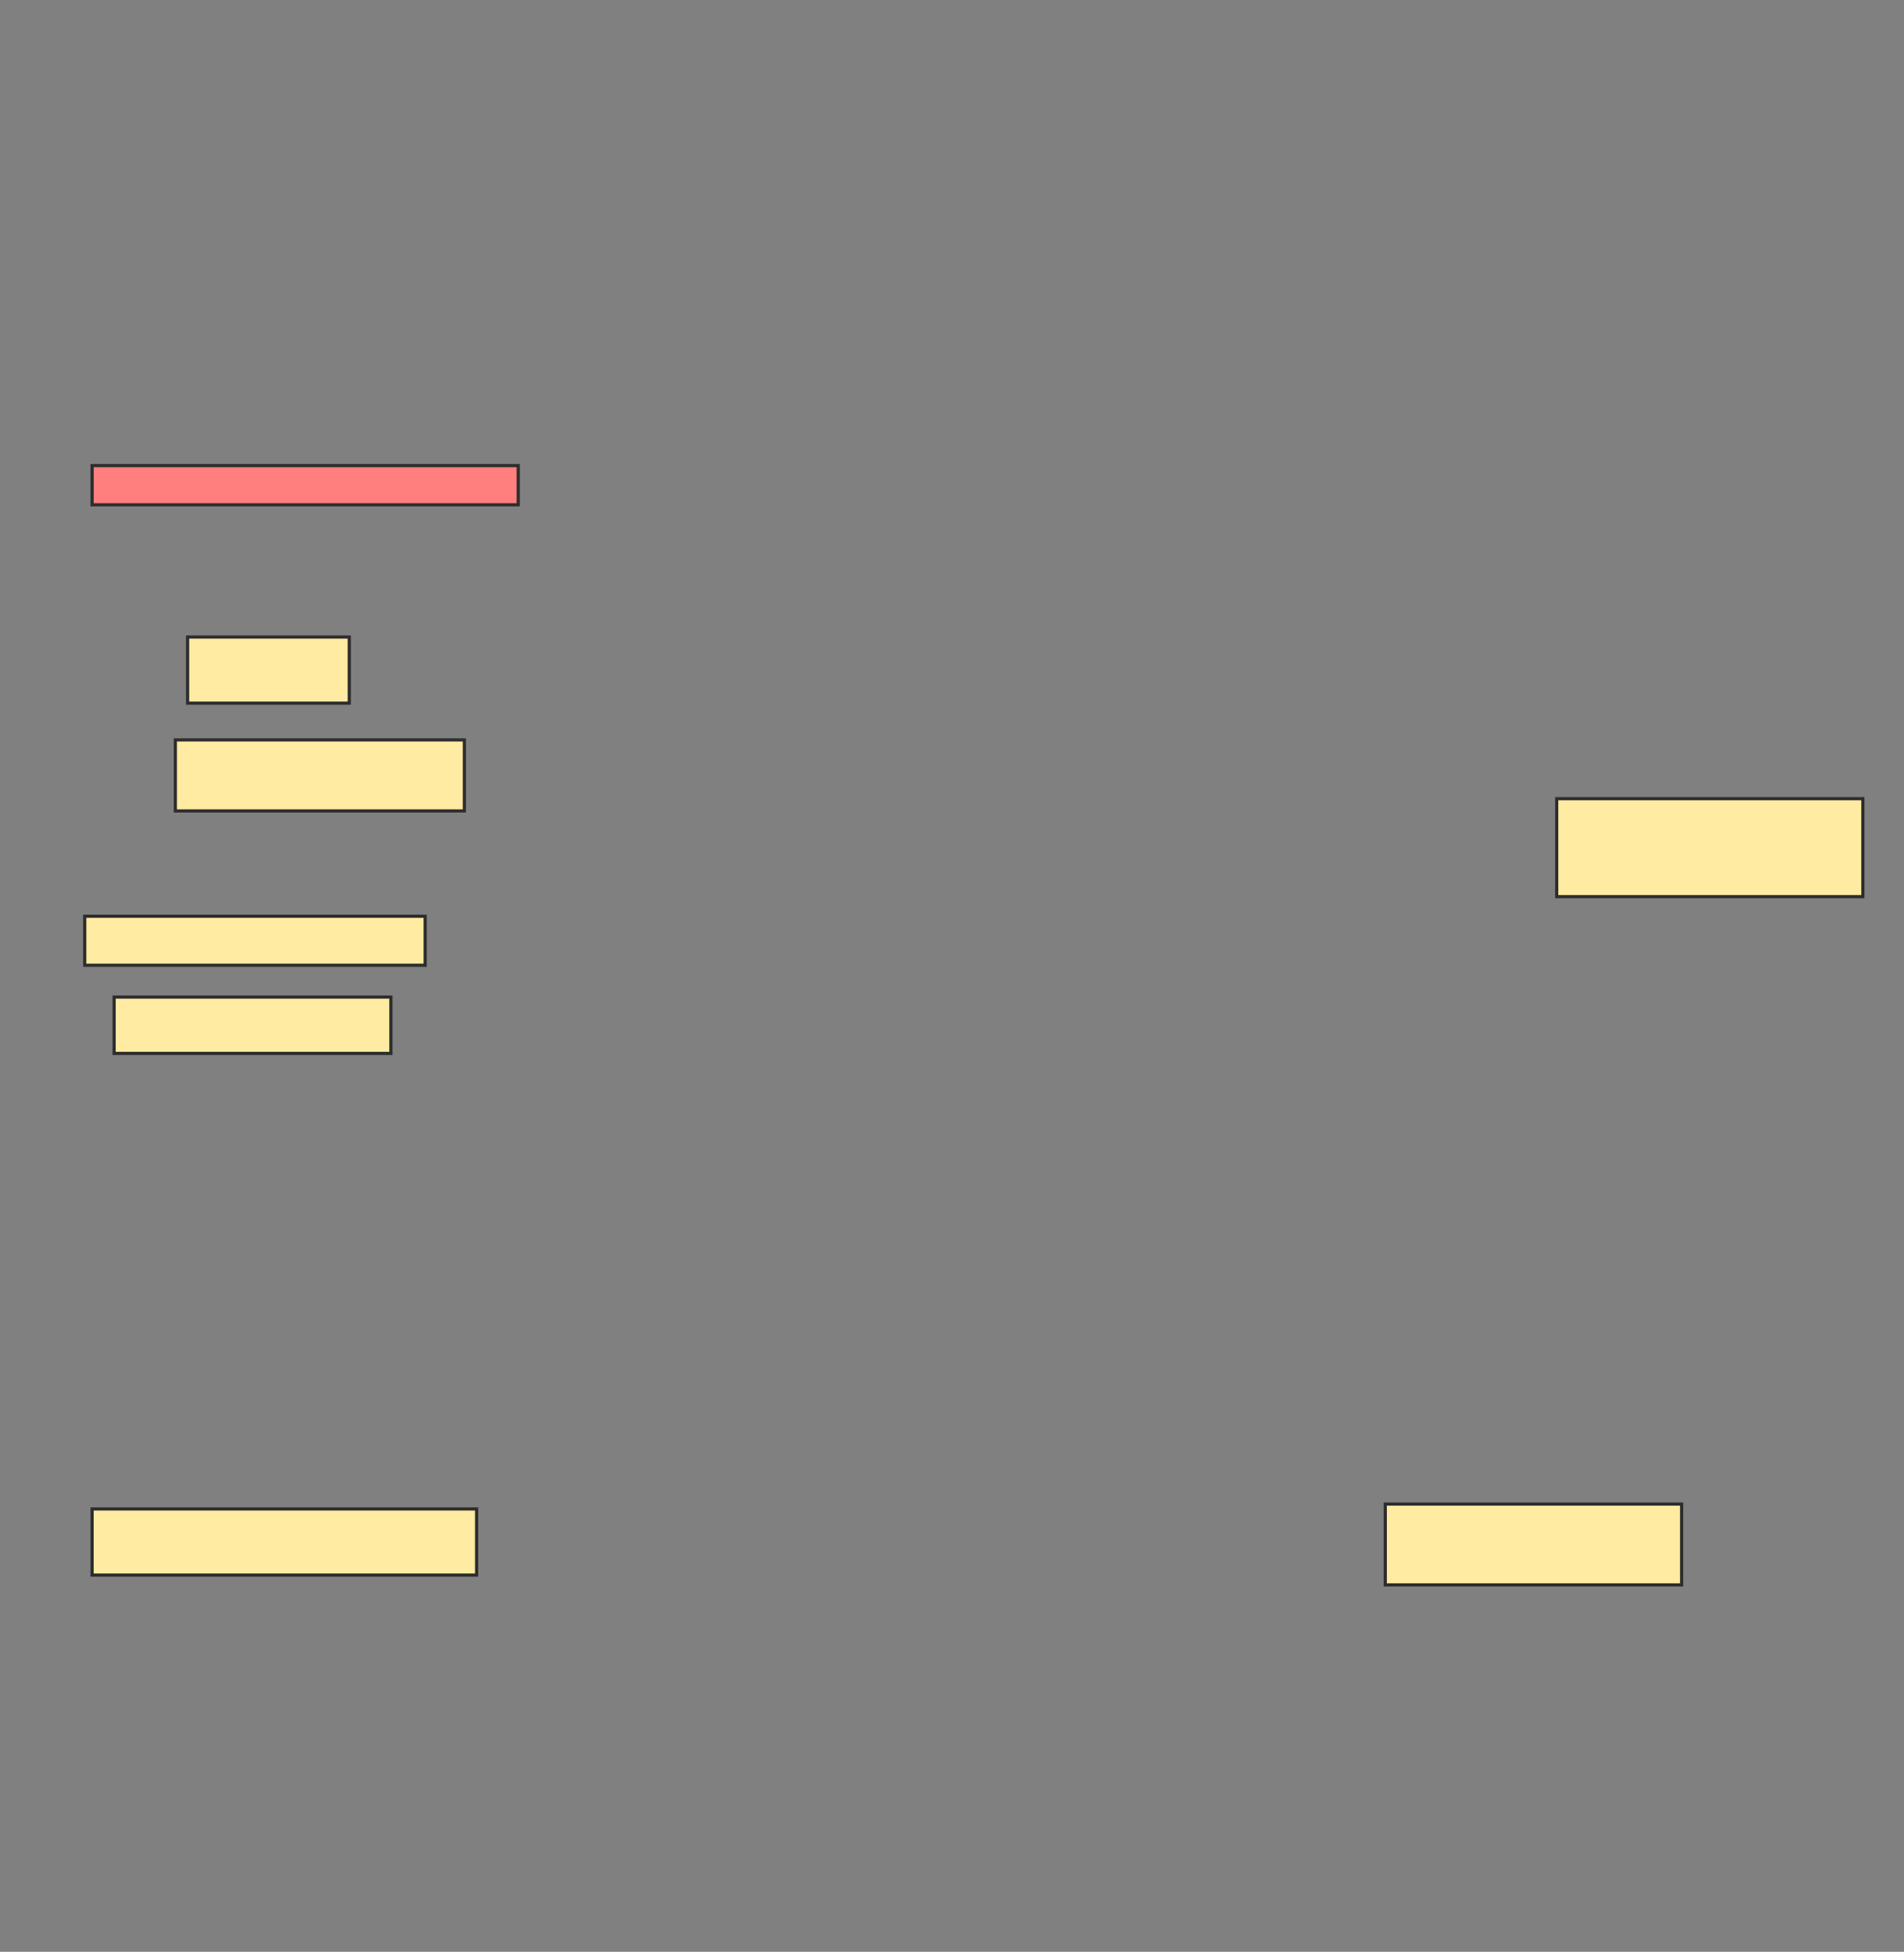 <svg xmlns="http://www.w3.org/2000/svg" width="598" height="613">
 <rect width="100%" height="100%" fill="#808080" stroke="none"/>
 <!-- Created with Image Occlusion Enhanced -->
 <g>
  <title>Labels</title>
 </g>
 <g>
  <title>Masks</title>
  <rect id="30c07117903a4e5b899d45cabfcd01b0-ao-1" height="12.308" width="133.846" y="146.231" x="28.923" stroke="#2D2D2D" fill="#FF7E7E" class="qshape"/>
  <rect id="30c07117903a4e5b899d45cabfcd01b0-ao-2" height="20.769" width="50.769" y="200.077" x="58.923" stroke="#2D2D2D" fill="#FFEBA2"/>
  <rect id="30c07117903a4e5b899d45cabfcd01b0-ao-3" height="22.308" width="90.769" y="232.385" x="55.077" stroke="#2D2D2D" fill="#FFEBA2"/>
  <rect id="30c07117903a4e5b899d45cabfcd01b0-ao-4" height="15.385" width="106.923" y="287.769" x="26.615" stroke="#2D2D2D" fill="#FFEBA2"/>
  <rect id="30c07117903a4e5b899d45cabfcd01b0-ao-5" height="17.692" width="86.923" y="313.154" x="35.846" stroke="#2D2D2D" fill="#FFEBA2"/>
  <rect id="30c07117903a4e5b899d45cabfcd01b0-ao-6" height="20.769" width="120.769" y="473.923" x="28.923" stroke="#2D2D2D" fill="#FFEBA2"/>
  <rect id="30c07117903a4e5b899d45cabfcd01b0-ao-7" height="25.385" width="93.077" y="472.385" x="435.077" stroke="#2D2D2D" fill="#FFEBA2"/>
  <rect id="30c07117903a4e5b899d45cabfcd01b0-ao-8" height="30.769" width="96.154" y="250.846" x="488.923" stroke="#2D2D2D" fill="#FFEBA2"/>
 </g>
</svg>